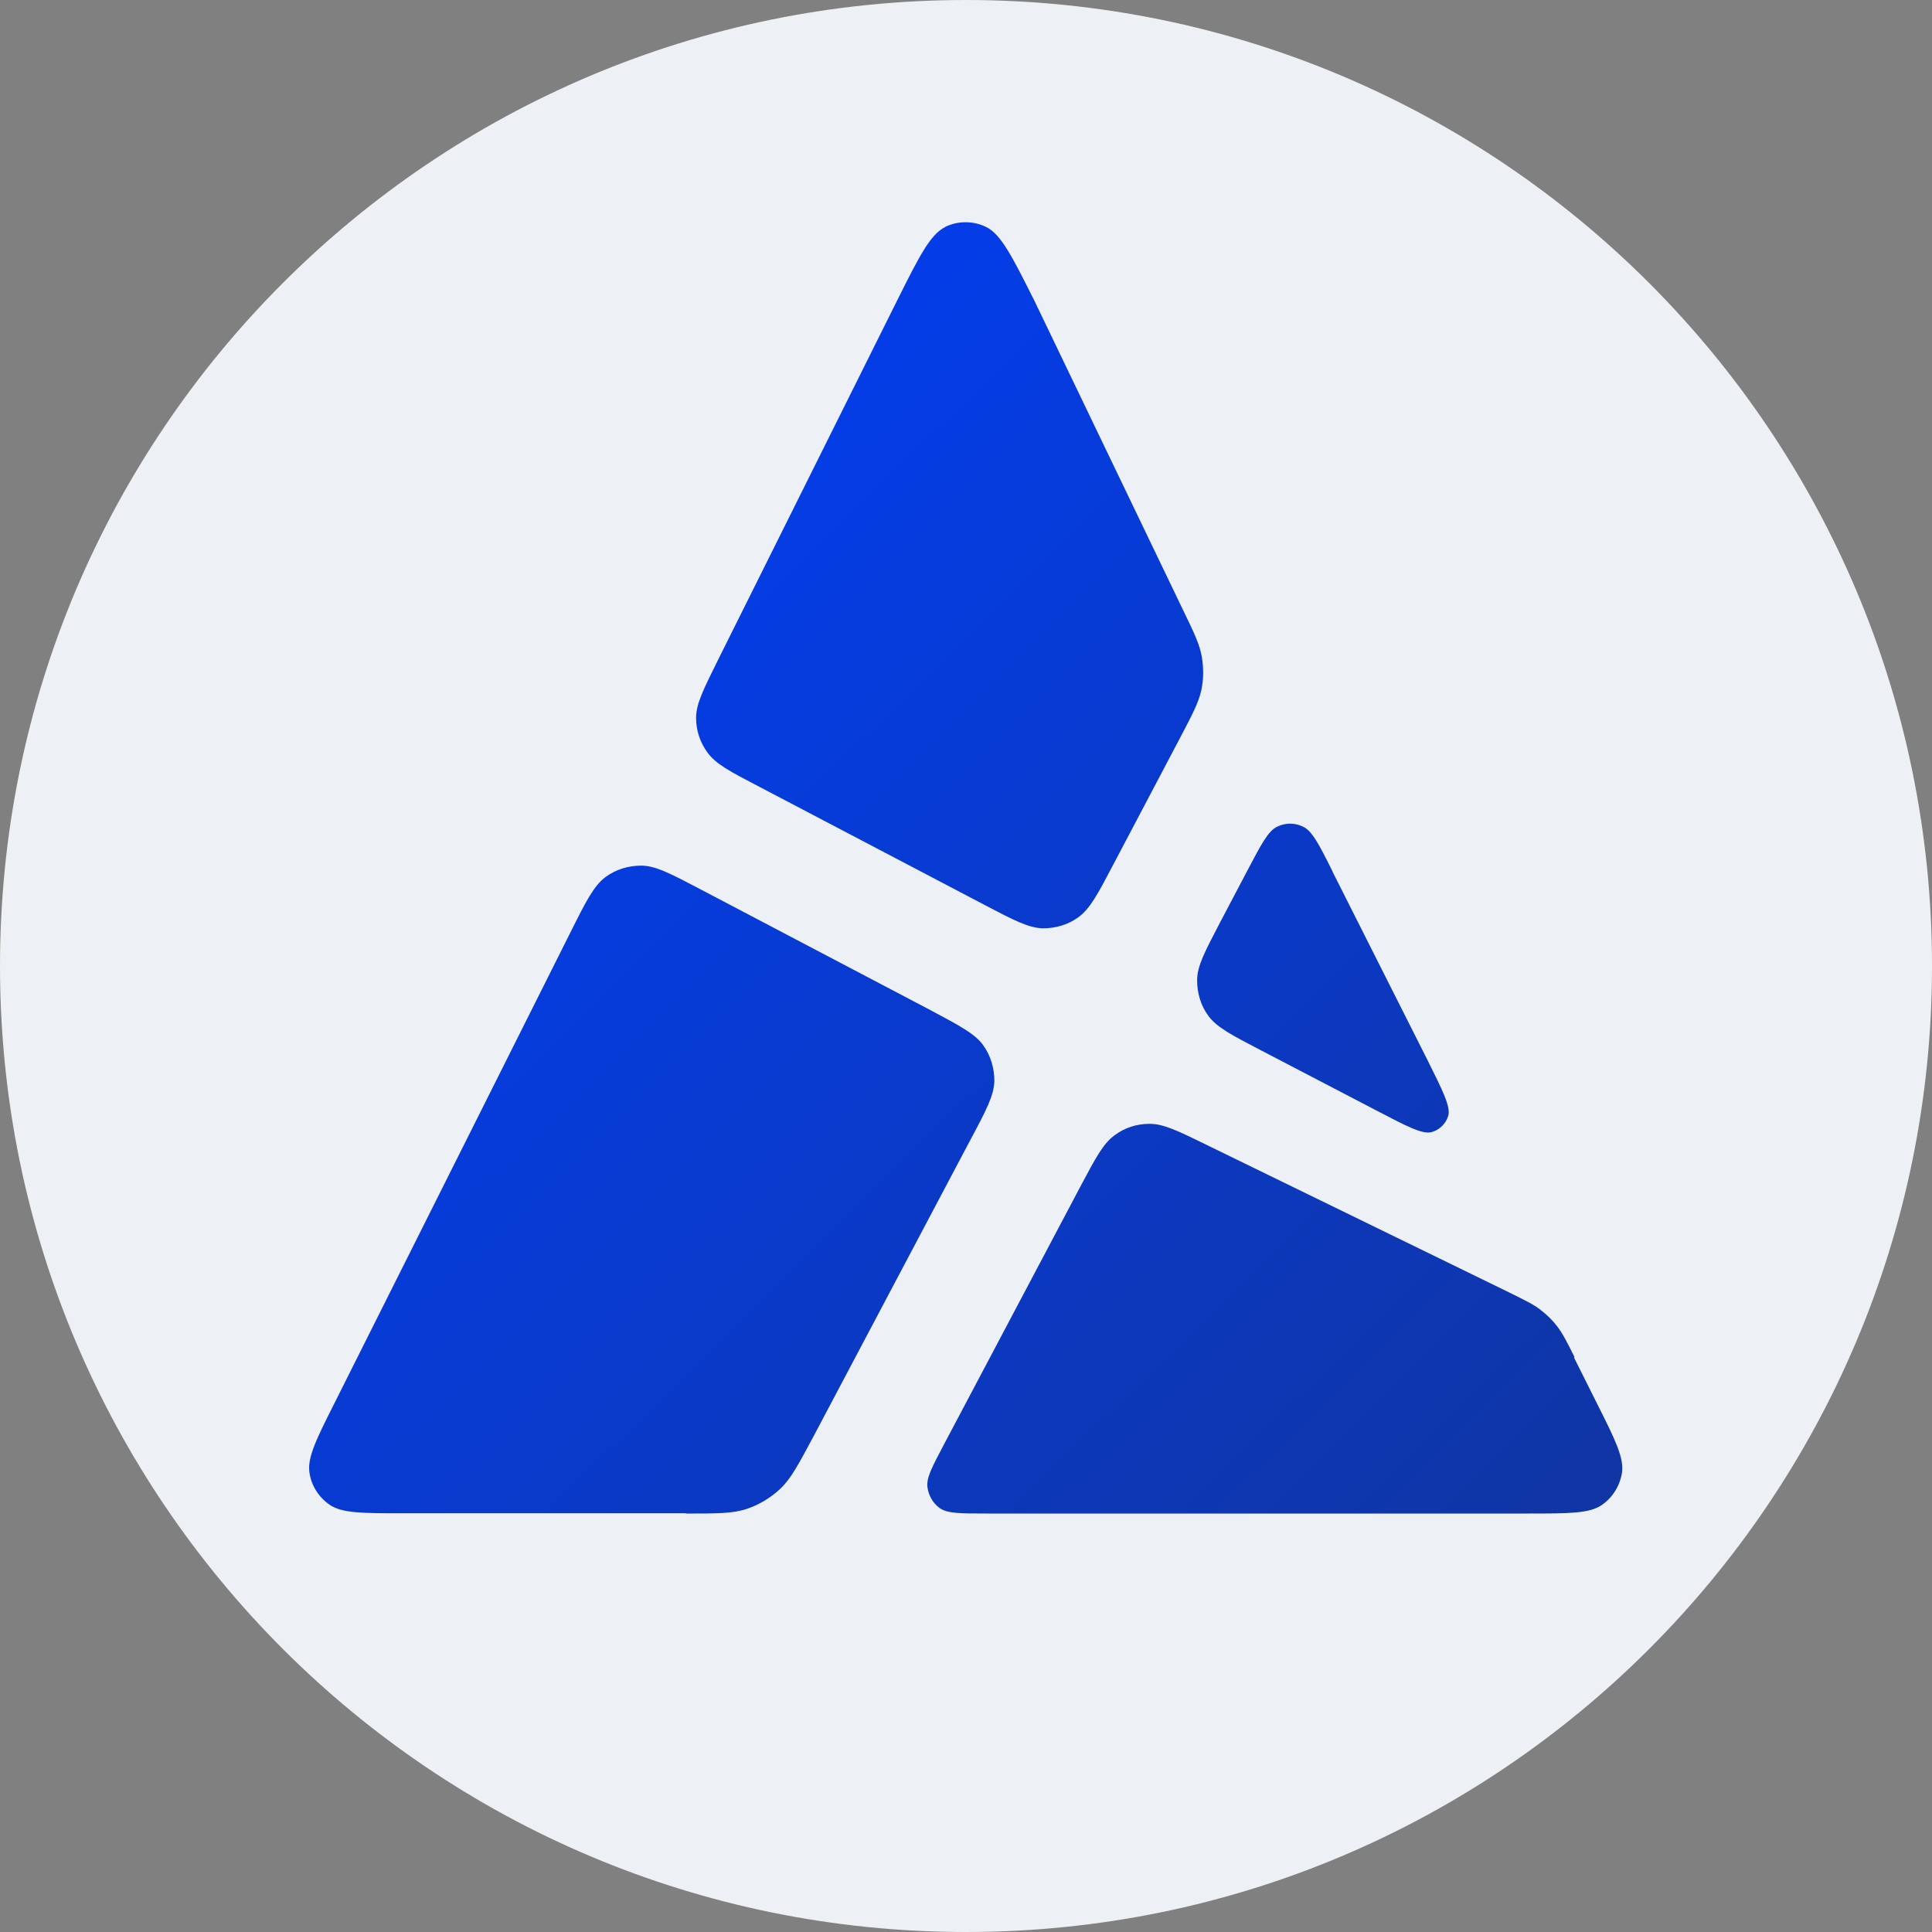 <svg width="250" height="250" viewBox="0 0 250 250" fill="none" xmlns="http://www.w3.org/2000/svg">
<rect x="0" y="0" width="250" height="250" fill="#808080" stroke="none"/>
<g clip-path="url(#clip0_242_94796)">
<path d="M125 250C194.036 250 250 194.036 250 125C250 55.964 194.036 0 125 0C55.964 0 0 55.964 0 125C0 194.036 55.964 250 125 250Z" fill="#EDF0F4"/>
<path d="M122.335 29.364C120.403 30.292 118.973 33.112 116.114 38.831L92.932 85.351C91.039 89.176 90.073 91.069 90.073 92.885C90.073 94.508 90.576 96.054 91.541 97.368C92.623 98.874 94.478 99.84 98.264 101.811L127.357 117.073C131.182 119.082 133.114 120.087 134.969 120.125C136.591 120.125 138.214 119.662 139.528 118.696C141.035 117.614 142.039 115.721 144.048 111.895L152.703 95.474C154.287 92.46 155.098 90.915 155.446 89.331C155.755 87.901 155.755 86.472 155.523 85.042C155.253 83.419 154.519 81.874 153.012 78.782L133.81 38.831C130.951 33.151 129.521 30.292 127.589 29.364C125.928 28.553 123.957 28.553 122.296 29.364H122.335Z" fill="url(#paint0_linear_242_94796)"/>
<path d="M172.409 112.714C170.67 109.236 169.781 107.498 168.584 106.957C167.54 106.455 166.343 106.455 165.299 106.957C164.102 107.498 163.213 109.236 161.397 112.675L157.959 119.205C155.949 123.069 154.906 124.962 154.906 126.855C154.906 128.478 155.37 130.101 156.336 131.415C157.418 132.922 159.349 133.926 163.213 135.935L177.895 143.586C182.029 145.749 184.077 146.831 185.274 146.484C186.279 146.213 187.09 145.402 187.399 144.397C187.747 143.238 186.704 141.152 184.618 136.979L172.409 112.753V112.714Z" fill="url(#paint1_linear_242_94796)"/>
<path d="M203.743 175.603C202.7 173.517 202.159 172.474 201.464 171.585C200.846 170.774 200.111 170.078 199.3 169.46C198.411 168.764 197.33 168.262 195.243 167.219L156.182 148.17C152.396 146.316 150.502 145.388 148.686 145.427C147.102 145.427 145.518 145.929 144.243 146.895C142.775 147.938 141.771 149.832 139.8 153.541L122.221 186.77C120.636 189.783 119.825 191.252 120.018 192.488C120.173 193.57 120.752 194.536 121.602 195.154C122.607 195.85 124.307 195.85 127.707 195.85H197.755C203.048 195.85 205.714 195.85 207.298 194.729C208.689 193.763 209.616 192.256 209.886 190.556C210.157 188.624 208.998 186.267 206.602 181.515L203.666 175.642L203.743 175.603Z" fill="url(#paint2_linear_242_94796)"/>
<path d="M88.759 195.854C92.816 195.854 94.864 195.854 96.679 195.236C98.263 194.695 99.732 193.807 100.968 192.647C102.359 191.334 103.286 189.556 105.218 185.963L125.579 147.48C127.627 143.654 128.632 141.722 128.67 139.868C128.67 138.245 128.207 136.622 127.241 135.27C126.159 133.763 124.227 132.758 120.402 130.711L90.691 115.101C86.788 113.053 84.818 112.01 82.963 112.01C81.302 112.01 79.679 112.512 78.366 113.478C76.859 114.599 75.854 116.569 73.884 120.51L43.323 181.481C40.927 186.234 39.768 188.59 40.038 190.522C40.27 192.222 41.236 193.729 42.627 194.695C44.211 195.816 46.877 195.816 52.17 195.816H88.759V195.854Z" fill="url(#paint3_linear_242_94796)"/>
</g>
<defs>
<linearGradient id="paint0_linear_242_94796" x1="58.16" y1="10.934" x2="225.192" y2="180.896" gradientUnits="userSpaceOnUse">
<stop stop-color="#0040FF"/>
<stop offset="1" stop-color="#1035A3"/>
</linearGradient>
<linearGradient id="paint1_linear_242_94796" x1="57.156" y1="11.946" x2="224.189" y2="181.907" gradientUnits="userSpaceOnUse">
<stop stop-color="#0040FF"/>
<stop offset="1" stop-color="#1035A3"/>
</linearGradient>
<linearGradient id="paint2_linear_242_94796" x1="24.587" y1="43.925" x2="191.619" y2="213.886" gradientUnits="userSpaceOnUse">
<stop stop-color="#0040FF"/>
<stop offset="1" stop-color="#1035A3"/>
</linearGradient>
<linearGradient id="paint3_linear_242_94796" x1="-5.243" y1="73.256" x2="161.789" y2="243.217" gradientUnits="userSpaceOnUse">
<stop stop-color="#0040FF"/>
<stop offset="1" stop-color="#1035A3"/>
</linearGradient>
<clipPath id="clip0_242_94796">
<rect width="250" height="250" fill="white"/>
</clipPath>
</defs>
</svg>
